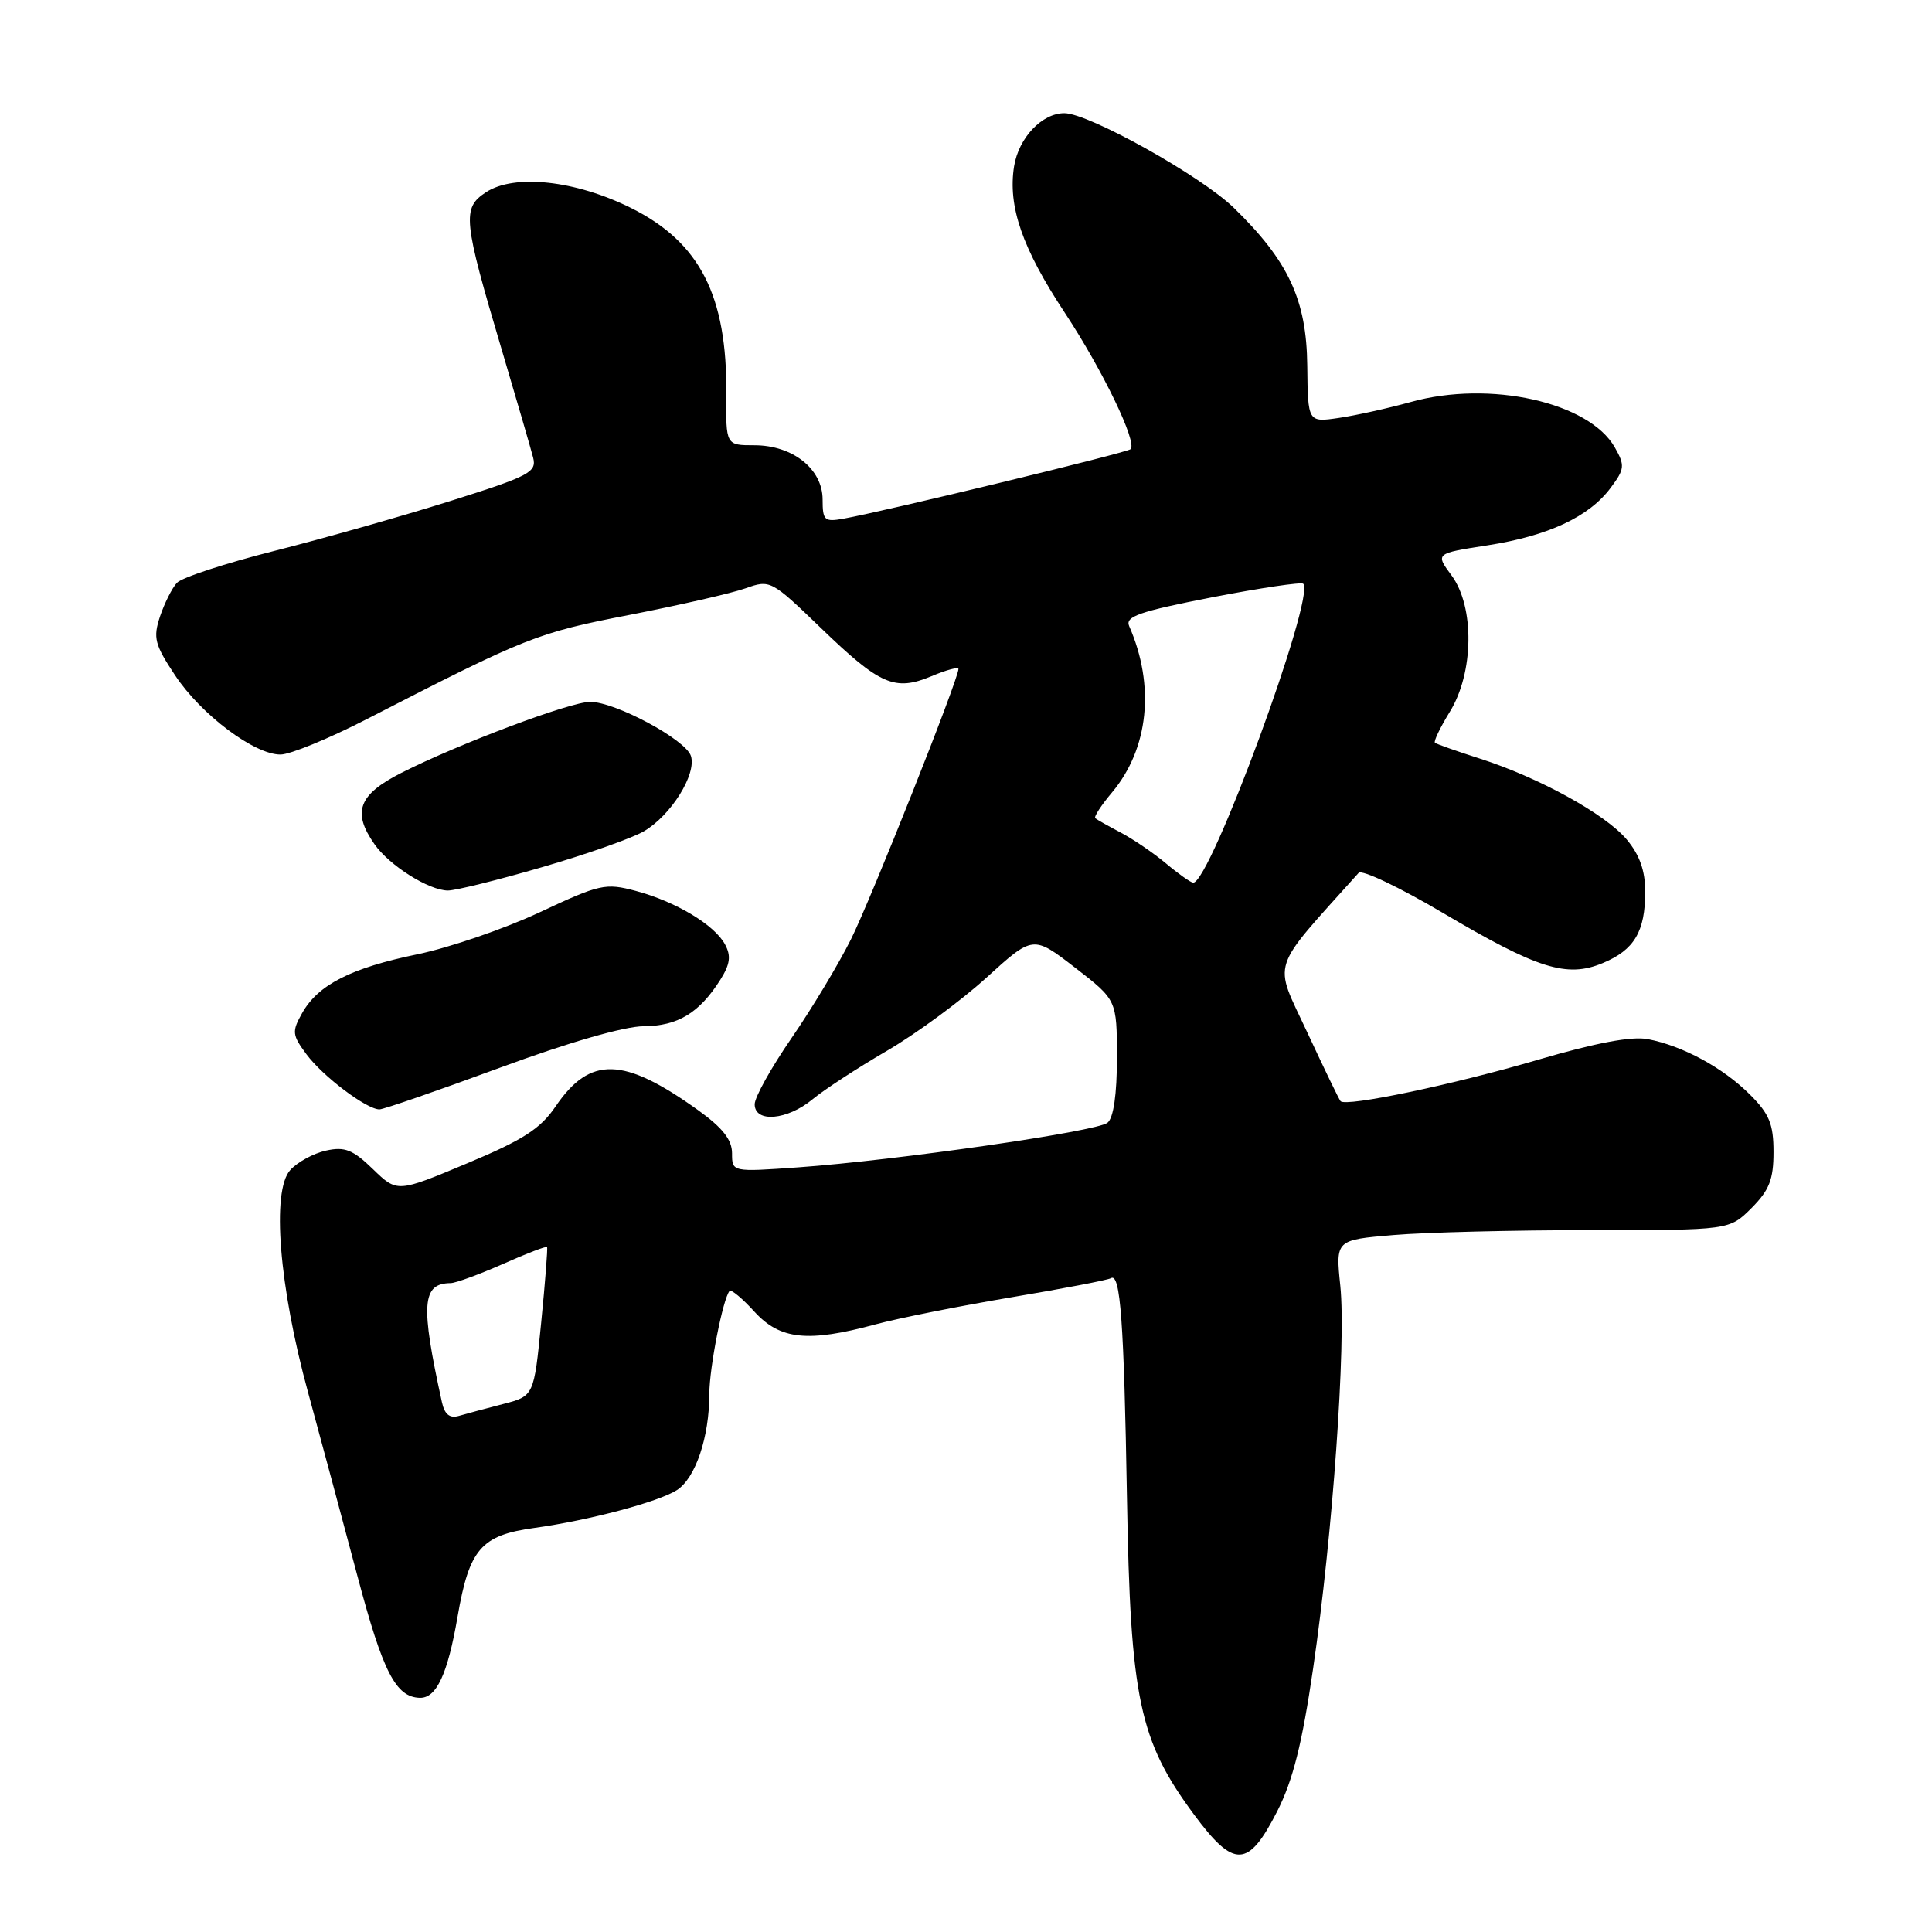 <?xml version="1.0" encoding="UTF-8" standalone="no"?>
<!DOCTYPE svg PUBLIC "-//W3C//DTD SVG 1.1//EN" "http://www.w3.org/Graphics/SVG/1.1/DTD/svg11.dtd" >
<svg xmlns="http://www.w3.org/2000/svg" xmlns:xlink="http://www.w3.org/1999/xlink" version="1.1" viewBox="0 0 256 256">
 <g >
 <path fill="currentColor"
d=" M 169.24 240.00 C 171.32 235.91 172.54 231.05 174.00 221.05 C 176.59 203.36 178.38 178.05 177.60 170.40 C 176.97 164.30 176.97 164.30 184.64 163.65 C 188.85 163.29 200.59 163.00 210.73 163.00 C 229.15 163.00 229.15 163.00 232.08 160.08 C 234.44 157.71 235.00 156.29 235.00 152.65 C 235.00 148.95 234.45 147.60 231.88 145.04 C 228.33 141.48 222.95 138.57 218.34 137.69 C 216.22 137.28 211.45 138.18 203.84 140.41 C 192.62 143.71 178.33 146.71 177.63 145.91 C 177.43 145.69 175.43 141.54 173.18 136.71 C 168.72 127.12 168.13 128.93 180.03 115.66 C 180.44 115.19 185.44 117.57 191.13 120.93 C 203.76 128.40 207.61 129.61 212.38 127.61 C 216.56 125.87 218.00 123.44 218.00 118.14 C 218.00 115.37 217.25 113.27 215.55 111.24 C 212.71 107.86 203.87 103.00 196.00 100.49 C 192.97 99.52 190.34 98.59 190.14 98.42 C 189.94 98.25 190.82 96.41 192.10 94.33 C 195.30 89.16 195.41 80.41 192.34 76.25 C 190.18 73.33 190.18 73.33 197.10 72.26 C 205.14 71.01 210.55 68.49 213.42 64.64 C 215.28 62.15 215.33 61.68 213.98 59.30 C 210.57 53.28 197.41 50.35 186.93 53.27 C 183.94 54.10 179.65 55.05 177.40 55.38 C 173.30 55.98 173.30 55.98 173.22 48.45 C 173.13 39.73 170.73 34.58 163.47 27.52 C 159.11 23.29 144.26 15.00 141.03 15.00 C 138.06 15.00 134.98 18.26 134.37 22.04 C 133.53 27.34 135.44 32.88 141.09 41.44 C 146.13 49.09 150.72 58.61 149.81 59.52 C 149.36 59.98 117.37 67.72 111.75 68.73 C 109.24 69.18 109.00 68.96 109.00 66.19 C 109.00 62.15 105.04 59.00 99.96 59.00 C 96.18 59.00 96.18 59.00 96.24 52.25 C 96.36 39.20 92.75 32.12 83.64 27.57 C 76.28 23.90 68.16 23.01 64.40 25.47 C 61.20 27.57 61.35 29.08 66.53 46.50 C 68.49 53.10 70.34 59.46 70.64 60.63 C 71.14 62.57 70.17 63.08 59.63 66.40 C 53.27 68.40 42.79 71.37 36.34 73.00 C 29.89 74.63 24.08 76.53 23.44 77.23 C 22.79 77.93 21.79 79.94 21.20 81.69 C 20.27 84.52 20.49 85.40 23.19 89.47 C 26.64 94.69 33.73 100.01 37.18 99.98 C 38.46 99.97 43.55 97.88 48.50 95.34 C 69.77 84.40 71.16 83.85 83.40 81.48 C 90.05 80.18 96.99 78.60 98.80 77.95 C 102.05 76.79 102.20 76.87 108.80 83.24 C 116.62 90.78 118.56 91.63 123.43 89.60 C 125.39 88.77 127.00 88.34 127.00 88.64 C 127.00 90.00 115.40 119.18 112.74 124.50 C 111.09 127.80 107.55 133.68 104.87 137.57 C 102.19 141.46 100.00 145.39 100.00 146.32 C 100.00 148.81 104.32 148.44 107.67 145.66 C 109.23 144.37 113.65 141.49 117.50 139.25 C 121.35 137.01 127.29 132.65 130.70 129.55 C 136.89 123.93 136.89 123.93 142.44 128.21 C 147.99 132.50 147.99 132.50 148.00 140.13 C 148.00 145.03 147.55 148.12 146.75 148.77 C 145.31 149.93 118.79 153.75 105.77 154.68 C 97.00 155.30 97.00 155.30 97.00 152.82 C 97.00 151.03 95.76 149.45 92.54 147.13 C 82.62 140.01 78.19 139.89 73.63 146.59 C 71.61 149.57 69.33 151.04 61.87 154.16 C 52.63 158.03 52.63 158.03 49.41 154.91 C 46.75 152.33 45.68 151.91 43.20 152.46 C 41.55 152.82 39.42 153.98 38.46 155.04 C 35.96 157.80 36.97 170.44 40.82 184.50 C 42.47 190.55 45.42 201.51 47.37 208.86 C 50.74 221.56 52.44 224.88 55.63 224.97 C 57.83 225.03 59.32 221.83 60.63 214.22 C 62.18 205.24 63.74 203.43 70.79 202.46 C 78.03 201.46 87.26 199.01 89.70 197.44 C 92.16 195.85 93.99 190.44 93.99 184.69 C 94.00 181.19 95.79 172.09 96.67 171.06 C 96.88 170.81 98.37 172.05 99.97 173.81 C 103.36 177.52 107.05 177.91 116.00 175.49 C 119.03 174.67 127.12 173.06 134.00 171.90 C 140.88 170.75 146.81 169.61 147.20 169.37 C 148.46 168.60 148.93 175.13 149.33 198.50 C 149.78 225.09 150.96 230.64 158.20 240.42 C 163.53 247.62 165.40 247.54 169.24 240.00 Z  M 66.18 141.50 C 75.31 138.13 82.73 135.99 85.30 135.98 C 89.81 135.95 92.66 134.23 95.45 129.82 C 96.74 127.77 96.89 126.67 96.08 125.16 C 94.69 122.55 89.53 119.46 84.24 118.05 C 80.22 116.98 79.48 117.15 71.52 120.88 C 66.87 123.06 59.59 125.56 55.35 126.44 C 46.48 128.27 42.15 130.48 40.03 134.25 C 38.66 136.69 38.71 137.14 40.61 139.70 C 42.77 142.62 48.58 147.00 50.28 147.00 C 50.81 147.00 57.97 144.53 66.18 141.50 Z  M 71.85 114.90 C 77.71 113.20 83.77 111.06 85.32 110.15 C 88.92 108.04 92.32 102.59 91.55 100.17 C 90.87 98.01 81.54 93.00 78.20 93.00 C 75.57 93.00 60.75 98.57 53.18 102.41 C 47.50 105.29 46.63 107.60 49.62 111.86 C 51.59 114.69 56.84 117.99 59.35 118.00 C 60.37 118.00 65.99 116.61 71.85 114.90 Z  M 58.56 185.81 C 55.70 172.80 55.90 170.06 59.72 170.02 C 60.39 170.01 63.50 168.87 66.63 167.49 C 69.75 166.10 72.39 165.09 72.49 165.24 C 72.59 165.38 72.24 169.89 71.71 175.24 C 70.75 184.99 70.75 184.99 66.63 186.05 C 64.36 186.64 61.73 187.34 60.78 187.62 C 59.59 187.96 58.91 187.41 58.56 185.81 Z  M 154.50 114.41 C 152.85 113.03 150.15 111.19 148.50 110.32 C 146.85 109.45 145.33 108.60 145.13 108.42 C 144.92 108.23 145.92 106.70 147.35 105.00 C 152.21 99.21 153.08 90.85 149.62 82.96 C 149.06 81.69 150.96 81.03 160.58 79.15 C 166.98 77.91 172.43 77.10 172.69 77.35 C 174.34 79.01 160.32 117.10 158.10 116.96 C 157.77 116.94 156.15 115.80 154.50 114.41 Z "/>
</g>
</svg>